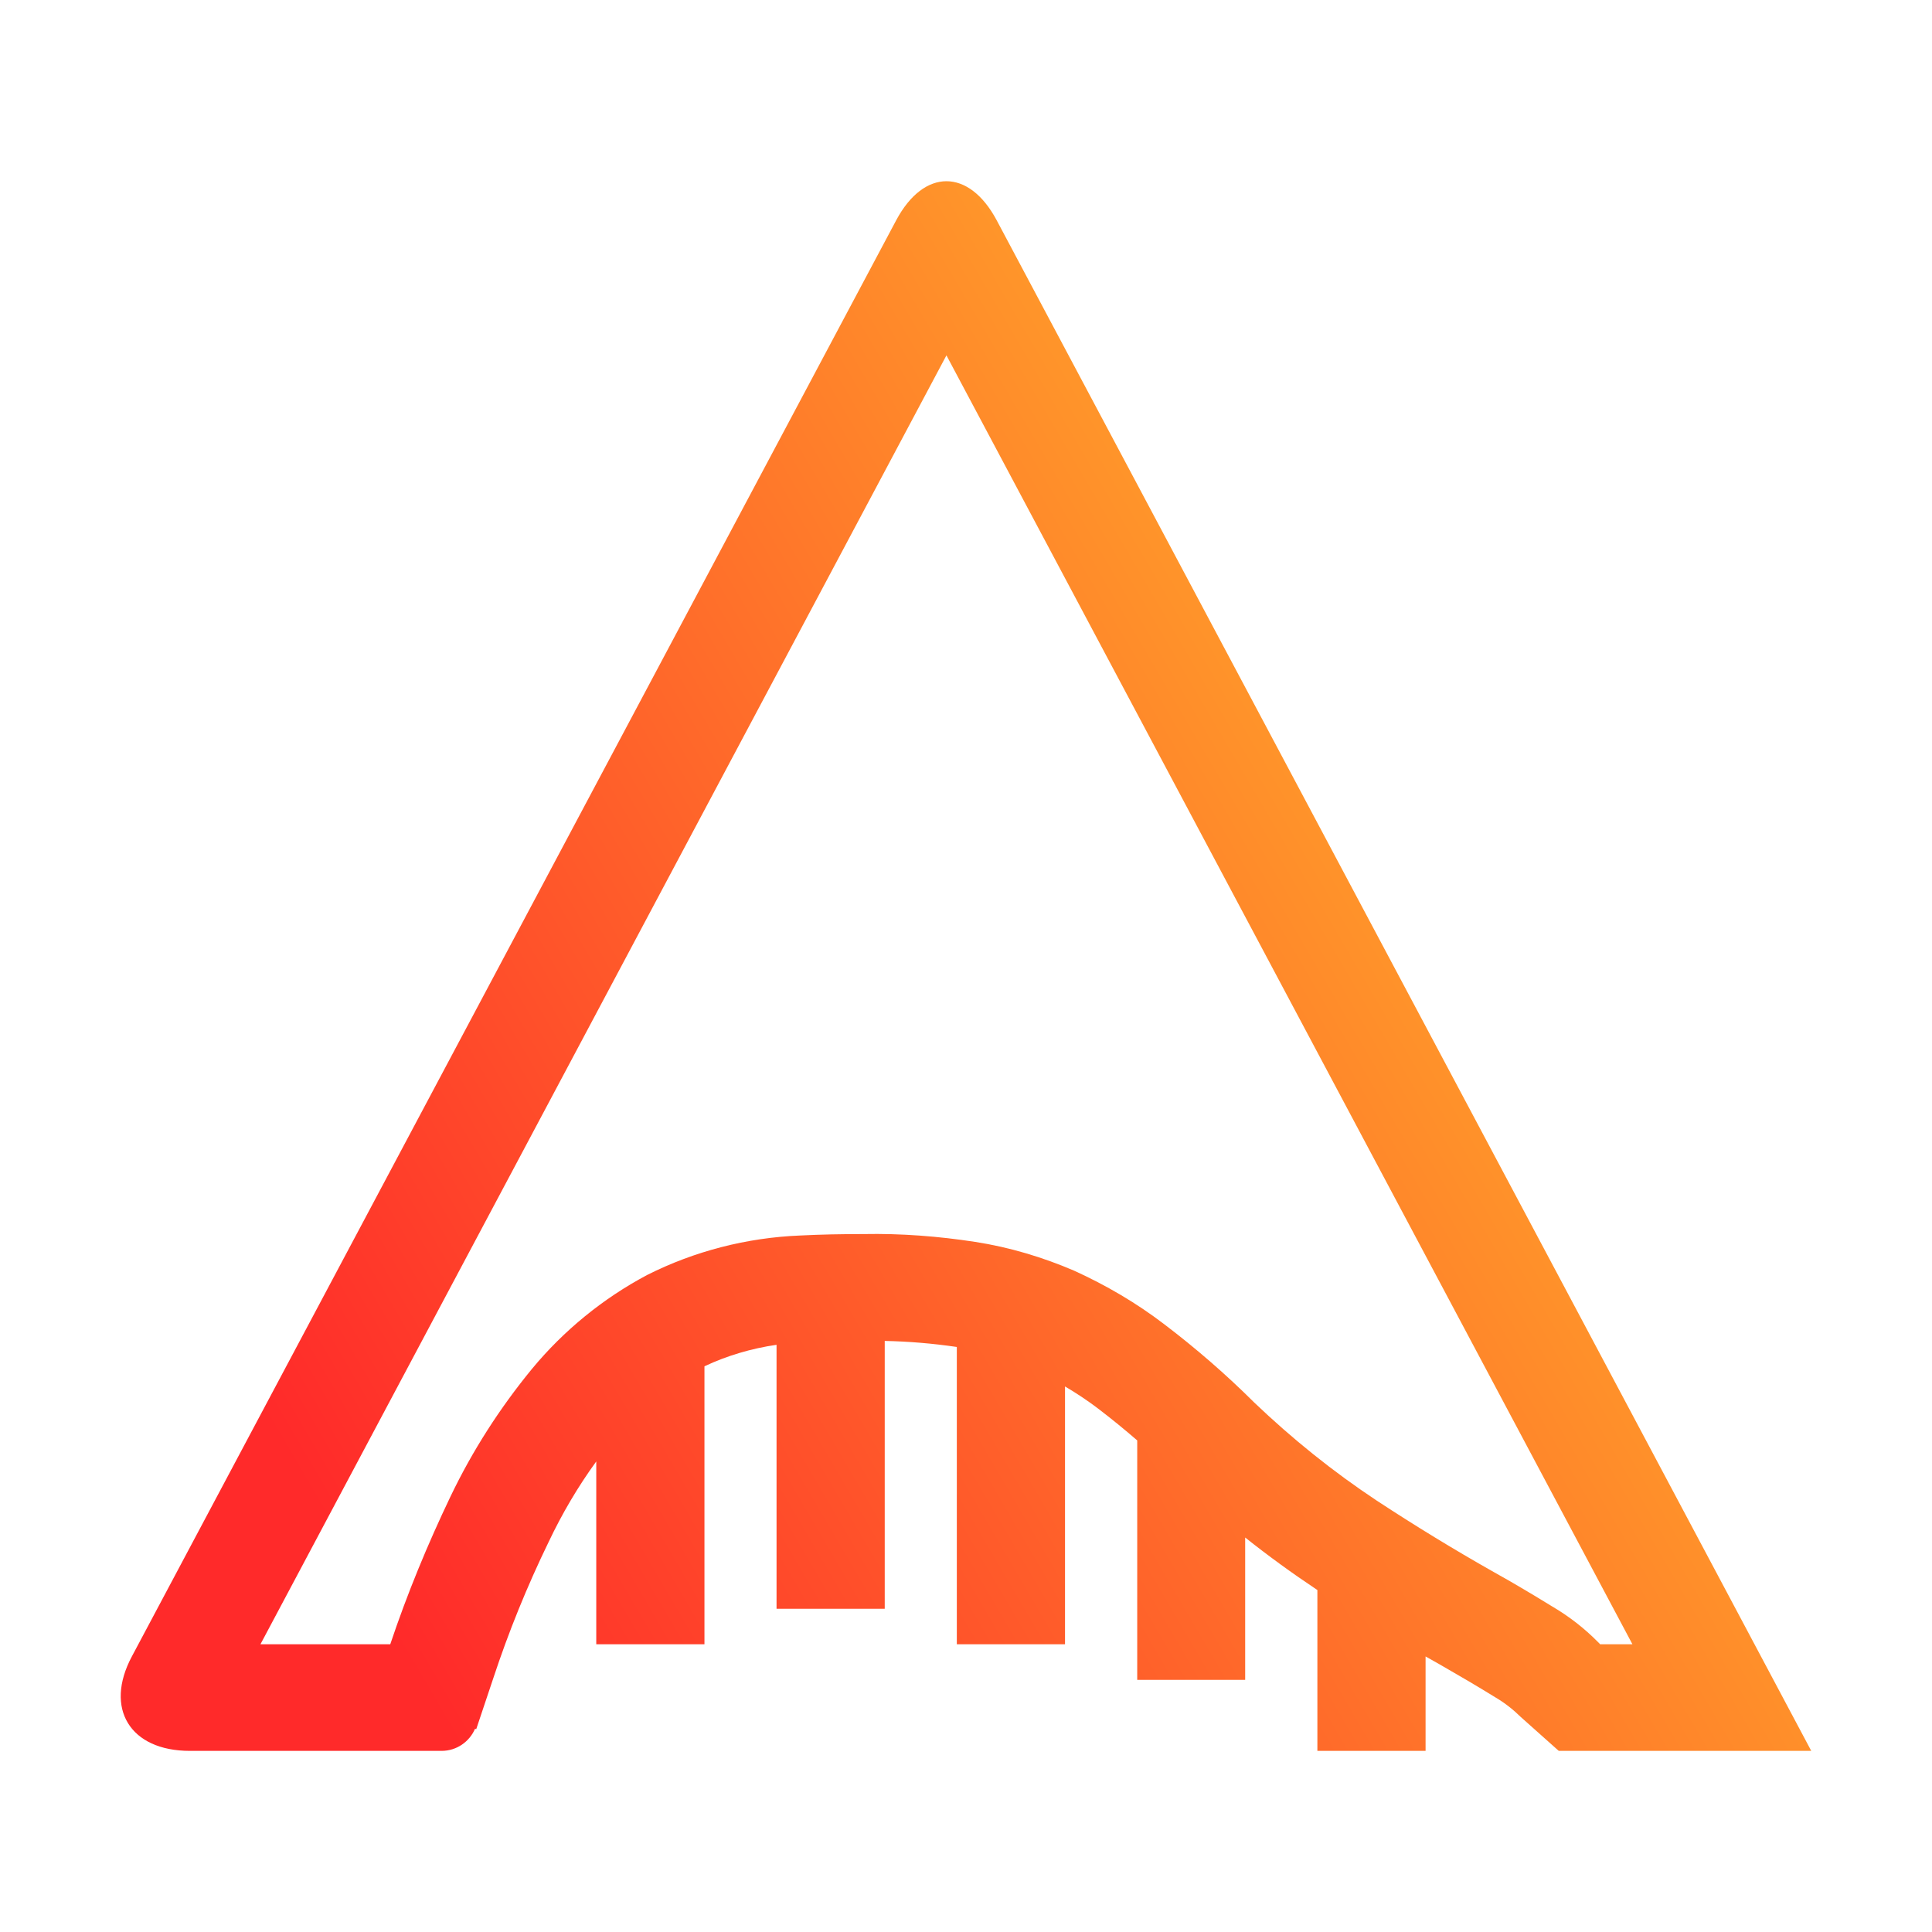 <?xml version="1.0" encoding="UTF-8" standalone="no"?>
<!-- Generator: Gravit.io -->

<svg
   style="isolation:isolate"
   viewBox="0 0 16 16"
   width="16pt"
   height="16pt"
   version="1.1"
   id="svg2"
   sodipodi:docname="ardour.svg"
   inkscape:version="1.3.2 (091e20ef0f, 2023-11-25)"
   xmlns:inkscape="http://www.inkscape.org/namespaces/inkscape"
   xmlns:sodipodi="http://sodipodi.sourceforge.net/DTD/sodipodi-0.dtd"
   xmlns:xlink="http://www.w3.org/1999/xlink"
   xmlns="http://www.w3.org/2000/svg"
   xmlns:svg="http://www.w3.org/2000/svg">
  <defs
     id="defs2">
    <linearGradient
       id="linearGradient2"
       inkscape:collect="always">
      <stop
         style="stop-color:#ff2a2a;stop-opacity:1"
         offset="0"
         id="stop3" />
      <stop
         style="stop-color:#ffd42a;stop-opacity:1"
         offset="1"
         id="stop4" />
    </linearGradient>
    <linearGradient
       inkscape:collect="always"
       xlink:href="#linearGradient2"
       id="linearGradient4"
       x1="1"
       y1="9.69"
       x2="15"
       y2="1.5"
       gradientUnits="userSpaceOnUse" />
  </defs>
  <sodipodi:namedview
     id="namedview2"
     pagecolor="#ffffff"
     bordercolor="#000000"
     borderopacity="1"
     inkscape:showpageshadow="2"
     inkscape:pageopacity="0.0"
     inkscape:pagecheckerboard="0"
     inkscape:deskcolor="#d1d1d1"
     inkscape:document-units="pt"
     inkscape:zoom="11.984375"
     inkscape:cx="14.018253"
     inkscape:cy="17.27249"
     inkscape:window-width="1920"
     inkscape:window-height="996"
     inkscape:window-x="0"
     inkscape:window-y="0"
     inkscape:window-maximized="1"
     inkscape:current-layer="svg2" />
  <linearGradient
     id="_lgradient_5"
     x1="0.518"
     y1="0.033"
     x2="0.507"
     y2="0.968"
     gradientTransform="matrix(14,0,0,13,1,1.5)"
     gradientUnits="userSpaceOnUse">
    <stop
       offset="0%"
       stop-opacity="1"
       style="stop-color:rgb(244,97,51)"
       id="stop1" />
    <stop
       offset="98.75%"
       stop-opacity="1"
       style="stop-color:rgb(240,80,129)"
       id="stop2" />
  </linearGradient>
  <path
     d="m 5.834,11.315 v 2.302 H 4.938 v -1.514 c -0.152,0.209 -0.283,0.432 -0.394,0.666 -0.179,0.368 -0.332,0.745 -0.46,1.133 l -0.14,0.418 -0.01,-0.003 v 0 C 3.888,14.424 3.782,14.5 3.657,14.5 H 3.445 1.572 C 1.077,14.5 0.862,14.149 1.092,13.718 L 7.422,1.824 c 0.23,-0.431 0.602,-0.431 0.832,0 L 15,14.5 h -2.085 -0.006 l -0.314,-0.28 c -0.063,-0.062 -0.134,-0.118 -0.209,-0.162 -0.152,-0.094 -0.308,-0.185 -0.463,-0.274 -0.039,-0.022 -0.078,-0.044 -0.117,-0.066 V 14.5 h -0.896 v -1.332 c -0.002,-0.001 -0.004,-0.003 -0.006,-0.004 -0.204,-0.136 -0.401,-0.279 -0.592,-0.431 v 1.179 H 9.418 V 11.929 C 9.313,11.838 9.206,11.751 9.095,11.666 9.007,11.599 8.915,11.538 8.82,11.482 v 2.135 H 7.924 v -2.462 c -0.198,-0.029 -0.397,-0.046 -0.597,-0.05 v 2.218 H 6.431 v -2.186 c -0.206,0.03 -0.408,0.089 -0.597,0.178 z m 7.416,2.302 h 0.269 L 7.838,2.943 2.157,13.617 h 1.075 c 0.14,-0.418 0.309,-0.827 0.499,-1.224 0.182,-0.38 0.409,-0.733 0.675,-1.057 0.263,-0.318 0.588,-0.583 0.953,-0.777 0.391,-0.197 0.824,-0.309 1.266,-0.327 0.176,-0.009 0.349,-0.012 0.526,-0.012 0.311,-0.006 0.621,0.018 0.926,0.065 0.284,0.044 0.559,0.127 0.818,0.238 0.266,0.121 0.517,0.268 0.747,0.444 0.263,0.2 0.511,0.415 0.744,0.647 0.314,0.3 0.654,0.574 1.018,0.815 0.314,0.206 0.636,0.403 0.965,0.589 0.164,0.091 0.326,0.188 0.484,0.285 0.14,0.082 0.269,0.182 0.382,0.297 l 0.015,0.015 z"
     fill-rule="evenodd"
     id="path2"
     style="fill:url(#linearGradient4);stroke-width:0.296;fill-opacity:1" />
</svg>
